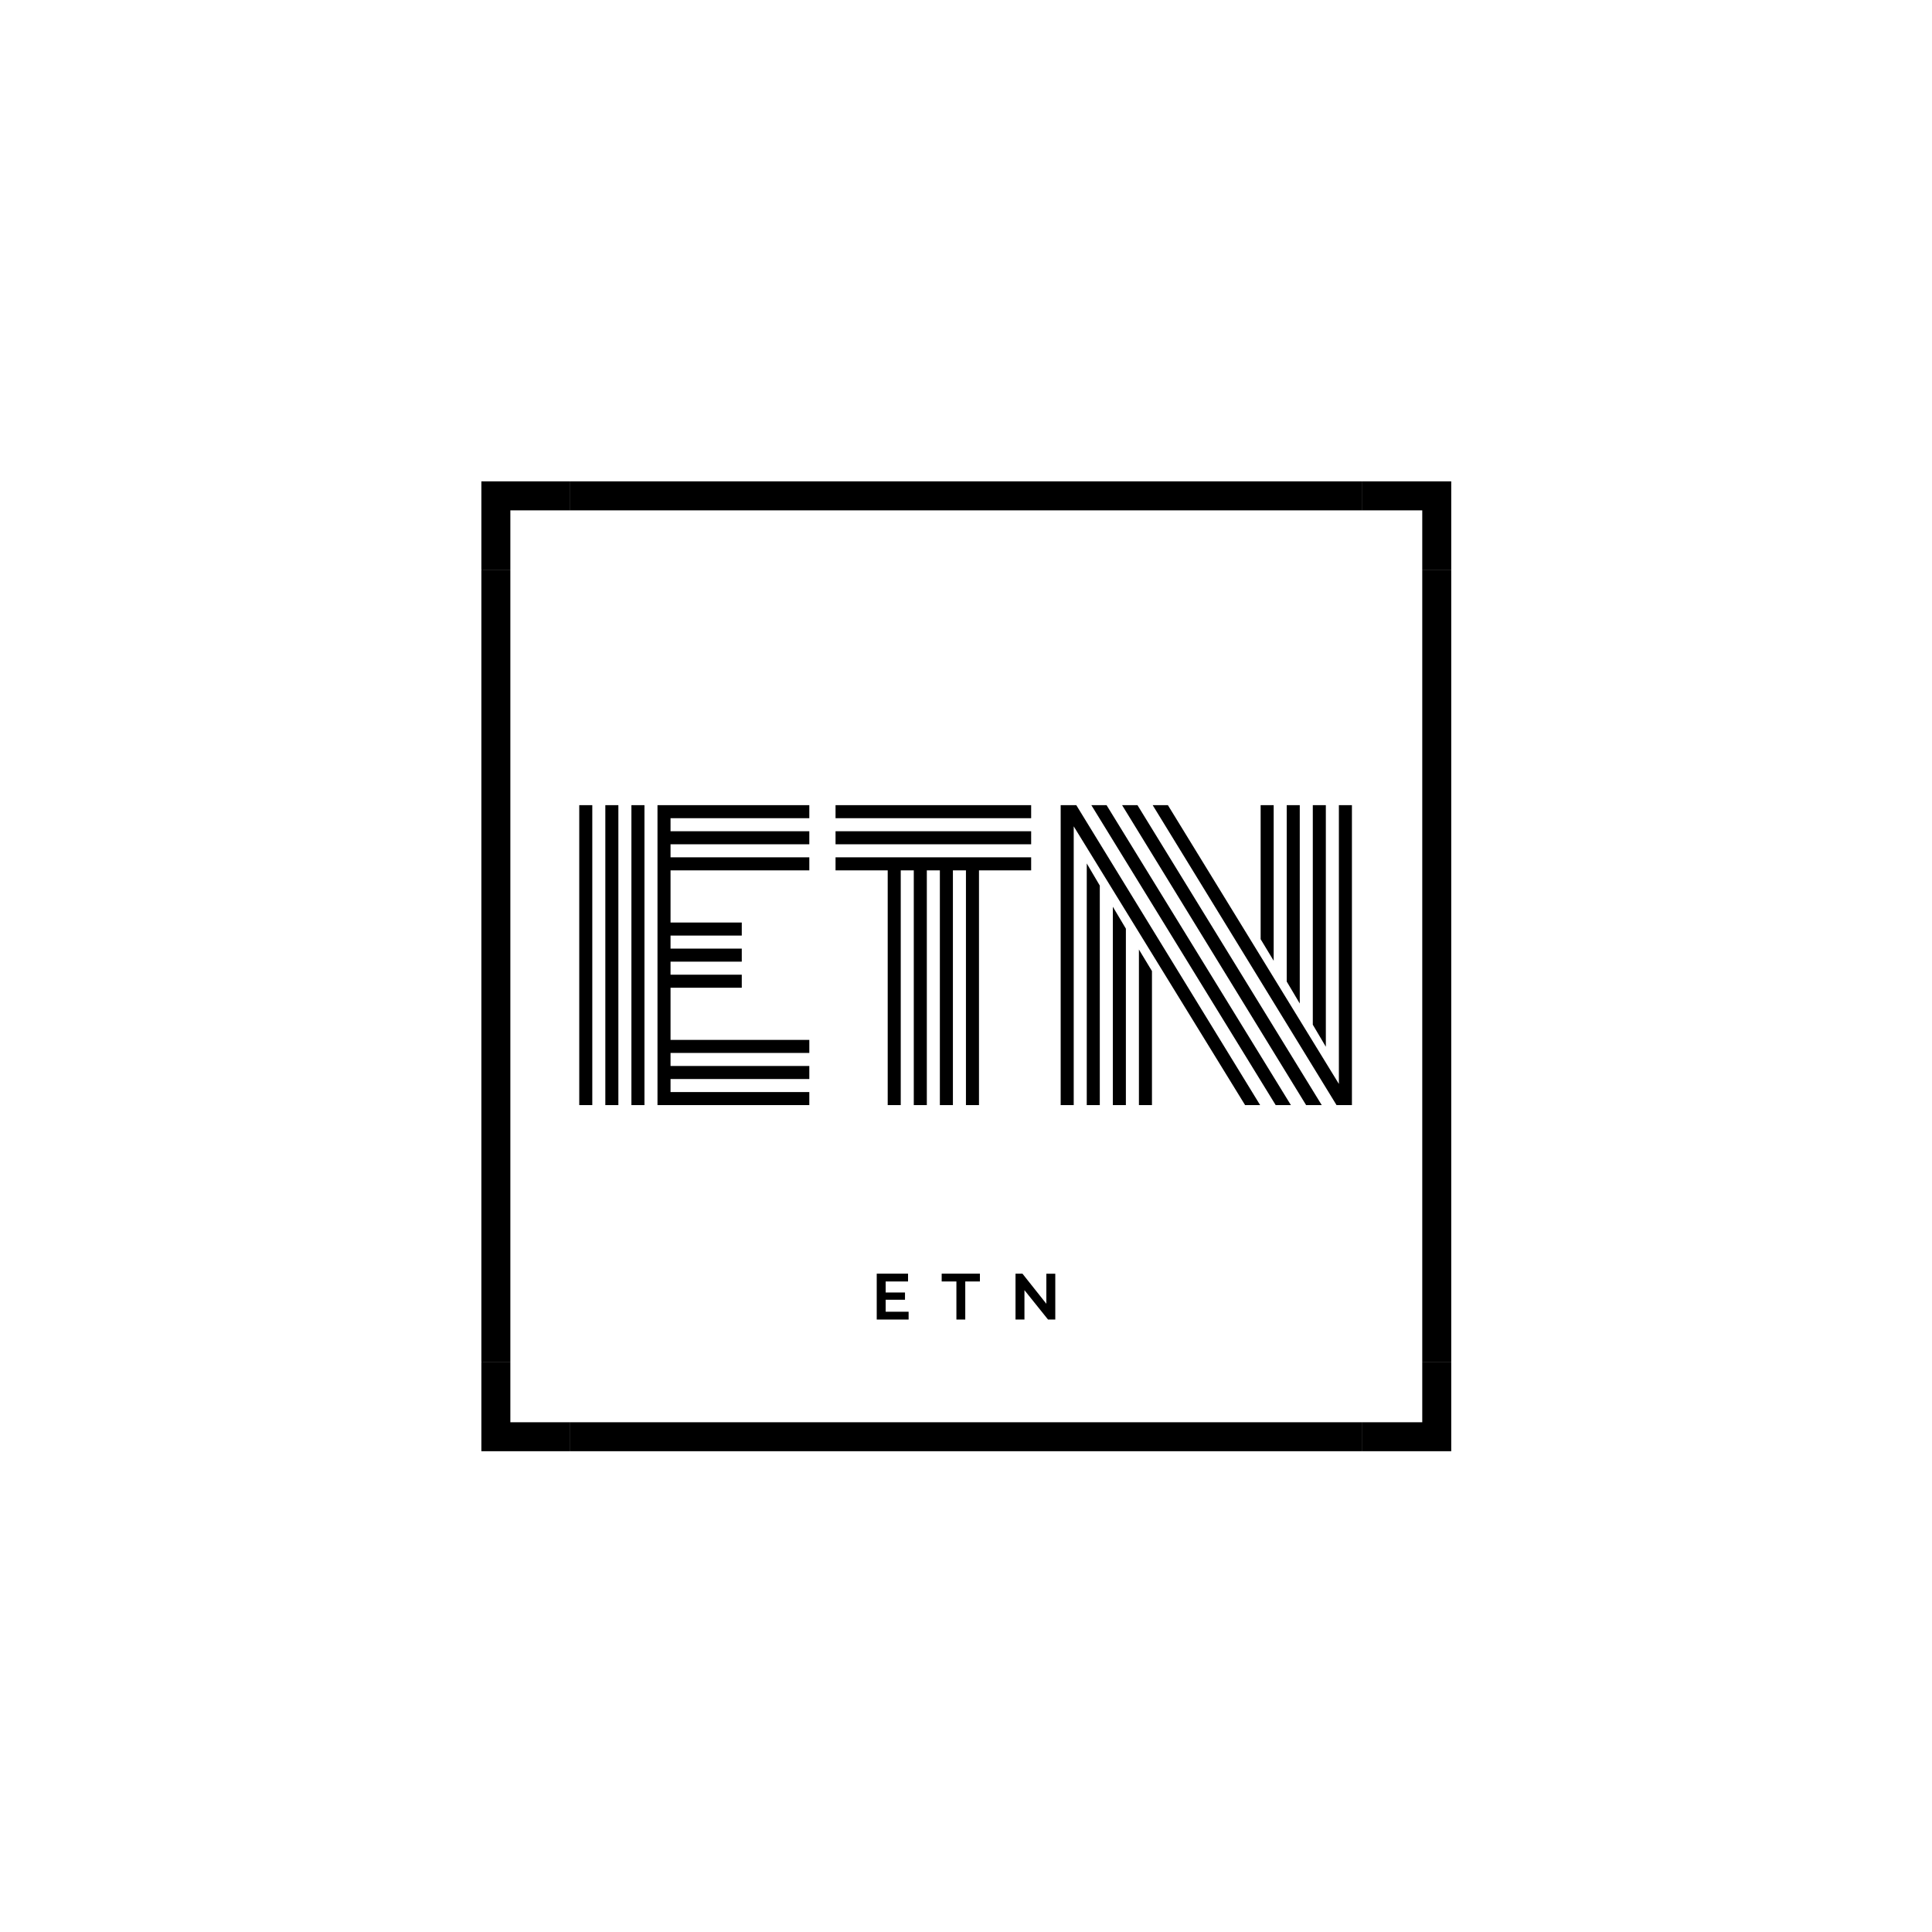 <svg xmlns="http://www.w3.org/2000/svg" xmlns:xlink="http://www.w3.org/1999/xlink" width="500" zoomAndPan="magnify" viewBox="0 0 375 375" height="500" preserveAspectRatio="xMidYMid meet" version="1.0"><defs><g/><clipPath id="3a92005c31"><path d="M 276 110 L 281.684 110 L 281.684 265 L 276 265 Z M 276 110 " clip-rule="nonzero"/></clipPath><clipPath id="3707323503"><path d="M 93.434 110 L 100 110 L 100 265 L 93.434 265 Z M 93.434 110 " clip-rule="nonzero"/></clipPath><clipPath id="1a5698f891"><path d="M 110 93.434 L 265 93.434 L 265 100 L 110 100 Z M 110 93.434 " clip-rule="nonzero"/></clipPath><clipPath id="35e209f8ce"><path d="M 110 276 L 265 276 L 265 281.684 L 110 281.684 Z M 110 276 " clip-rule="nonzero"/></clipPath><clipPath id="4c083bb38e"><path d="M 264 93.434 L 281.684 93.434 L 281.684 111 L 264 111 Z M 264 93.434 " clip-rule="nonzero"/></clipPath><clipPath id="5818adccbd"><path d="M 93.434 93.434 L 111 93.434 L 111 111 L 93.434 111 Z M 93.434 93.434 " clip-rule="nonzero"/></clipPath><clipPath id="e83e520eab"><path d="M 264 264 L 281.684 264 L 281.684 281.684 L 264 281.684 Z M 264 264 " clip-rule="nonzero"/></clipPath><clipPath id="f6208fa0da"><path d="M 93.434 264 L 111 264 L 111 281.684 L 93.434 281.684 Z M 93.434 264 " clip-rule="nonzero"/></clipPath></defs><g clip-path="url(#3a92005c31)"><path fill="#000000" d="M 276.059 110.684 L 281.684 110.684 L 281.684 264.434 L 276.059 264.434 Z M 276.059 110.684 " fill-opacity="1" fill-rule="nonzero"/></g><g clip-path="url(#3707323503)"><path fill="#000000" d="M 93.434 110.684 L 99.059 110.684 L 99.059 264.434 L 93.434 264.434 Z M 93.434 110.684 " fill-opacity="1" fill-rule="nonzero"/></g><g clip-path="url(#1a5698f891)"><path fill="#000000" d="M 110.684 93.434 L 264.434 93.434 L 264.434 99.059 L 110.684 99.059 Z M 110.684 93.434 " fill-opacity="1" fill-rule="nonzero"/></g><g clip-path="url(#35e209f8ce)"><path fill="#000000" d="M 110.684 276.059 L 264.434 276.059 L 264.434 281.684 L 110.684 281.684 Z M 110.684 276.059 " fill-opacity="1" fill-rule="nonzero"/></g><g clip-path="url(#4c083bb38e)"><path fill="#000000" d="M 276.059 99.059 L 276.059 110.684 L 281.684 110.684 L 281.684 93.434 L 264.434 93.434 L 264.434 99.059 Z M 276.059 99.059 " fill-opacity="1" fill-rule="nonzero"/></g><g clip-path="url(#5818adccbd)"><path fill="#000000" d="M 99.059 99.059 L 110.684 99.059 L 110.684 93.434 L 93.434 93.434 L 93.434 110.684 L 99.059 110.684 Z M 99.059 99.059 " fill-opacity="1" fill-rule="nonzero"/></g><g clip-path="url(#e83e520eab)"><path fill="#000000" d="M 276.059 276.059 L 264.434 276.059 L 264.434 281.684 L 281.684 281.684 L 281.684 264.434 L 276.059 264.434 Z M 276.059 276.059 " fill-opacity="1" fill-rule="nonzero"/></g><g clip-path="url(#f6208fa0da)"><path fill="#000000" d="M 99.059 276.059 L 99.059 264.434 L 93.434 264.434 L 93.434 281.684 L 110.684 281.684 L 110.684 276.059 Z M 99.059 276.059 " fill-opacity="1" fill-rule="nonzero"/></g><g fill="#000000" fill-opacity="1"><g transform="translate(109.166, 214.5)"><g><path d="M 15.922 0 L 13.391 0 L 13.391 -58.219 L 15.922 -58.219 Z M 10.859 0 L 8.328 0 L 8.328 -58.219 L 10.859 -58.219 Z M 5.797 0 L 3.266 0 L 3.266 -58.219 L 5.797 -58.219 Z M 20.984 -12.656 L 47.922 -12.656 L 47.922 -10.125 L 20.984 -10.125 L 20.984 -7.594 L 47.922 -7.594 L 47.922 -5.062 L 20.984 -5.062 L 20.984 -2.531 L 47.922 -2.531 L 47.922 0 L 18.453 0 L 18.453 -58.219 L 47.922 -58.219 L 47.922 -55.688 L 20.984 -55.688 L 20.984 -53.156 L 47.922 -53.156 L 47.922 -50.625 L 20.984 -50.625 L 20.984 -48.094 L 47.922 -48.094 L 47.922 -45.562 L 20.984 -45.562 L 20.984 -35.438 L 34.812 -35.438 L 34.812 -32.906 L 20.984 -32.906 L 20.984 -30.375 L 34.812 -30.375 L 34.812 -27.844 L 20.984 -27.844 L 20.984 -25.312 L 34.812 -25.312 L 34.812 -22.781 L 20.984 -22.781 Z M 20.984 -12.656 "/></g></g><g transform="translate(160.037, 214.5)"><g><path d="M 2.141 -55.688 L 2.141 -58.219 L 40.109 -58.219 L 40.109 -55.688 Z M 2.141 -50.625 L 2.141 -53.156 L 40.109 -53.156 L 40.109 -50.625 Z M 2.141 -45.562 L 2.141 -48.094 L 40.109 -48.094 L 40.109 -45.562 L 29.984 -45.562 L 29.984 0 L 27.453 0 L 27.453 -45.562 L 24.922 -45.562 L 24.922 0 L 22.391 0 L 22.391 -45.562 L 19.859 -45.562 L 19.859 0 L 17.328 0 L 17.328 -45.562 L 14.797 -45.562 L 14.797 0 L 12.266 0 L 12.266 -45.562 Z M 2.141 -45.562 "/></g></g><g transform="translate(202.611, 214.5)"><g><path d="M 44.609 -28.016 L 42.078 -32.203 L 42.078 -58.219 L 44.609 -58.219 Z M 49.672 -19.719 L 47.141 -23.984 L 47.141 -58.219 L 49.672 -58.219 Z M 54.734 -11.328 L 52.203 -15.609 L 52.203 -58.219 L 54.734 -58.219 Z M 18.453 -30.203 L 20.984 -26.016 L 20.984 0 L 18.453 0 Z M 13.391 -38.5 L 15.922 -34.25 L 15.922 0 L 13.391 0 Z M 8.328 -46.906 L 10.859 -42.609 L 10.859 0 L 8.328 0 Z M 9.219 -58.219 L 12.172 -58.219 L 47.953 0 L 45 0 Z M 15.188 -58.219 L 18.172 -58.219 L 53.938 0 L 50.906 0 Z M 21.125 -58.219 L 24.078 -58.219 L 57.266 -4.109 L 57.266 -58.219 L 59.797 -58.219 L 59.797 0 C 59.797 0 58.801 0 56.812 0 Z M 5.797 -54.109 L 5.797 0 L 3.266 0 L 3.266 -58.219 C 3.266 -58.219 4.273 -58.219 6.297 -58.219 L 41.984 0 L 39.062 0 Z M 5.797 -54.109 "/></g></g></g><g fill="#000000" fill-opacity="1"><g transform="translate(169.252, 256.123)"><g><path d="M 7.109 -1.516 L 7.109 0 L 0.922 0 L 0.922 -8.906 L 7 -8.906 L 7 -7.391 L 2.656 -7.391 L 2.656 -5.25 L 6.406 -5.25 L 6.406 -3.844 L 2.656 -3.844 L 2.656 -1.516 Z M 7.109 -1.516 "/></g></g></g><g fill="#000000" fill-opacity="1"><g transform="translate(182.607, 256.123)"><g><path d="M 7.594 -7.391 L 4.75 -7.391 L 4.75 0 L 3.031 0 L 3.031 -7.391 L 0.172 -7.391 L 0.172 -8.906 L 7.594 -8.906 Z M 7.594 -7.391 "/></g></g></g><g fill="#000000" fill-opacity="1"><g transform="translate(196.189, 256.123)"><g><path d="M 2.656 -5.703 L 2.656 0 L 0.922 0 L 0.922 -8.906 L 2.266 -8.906 L 6.906 -3.062 L 6.906 -8.891 L 8.641 -8.891 L 8.641 0 L 7.234 0 Z M 2.656 -5.703 "/></g></g></g></svg>